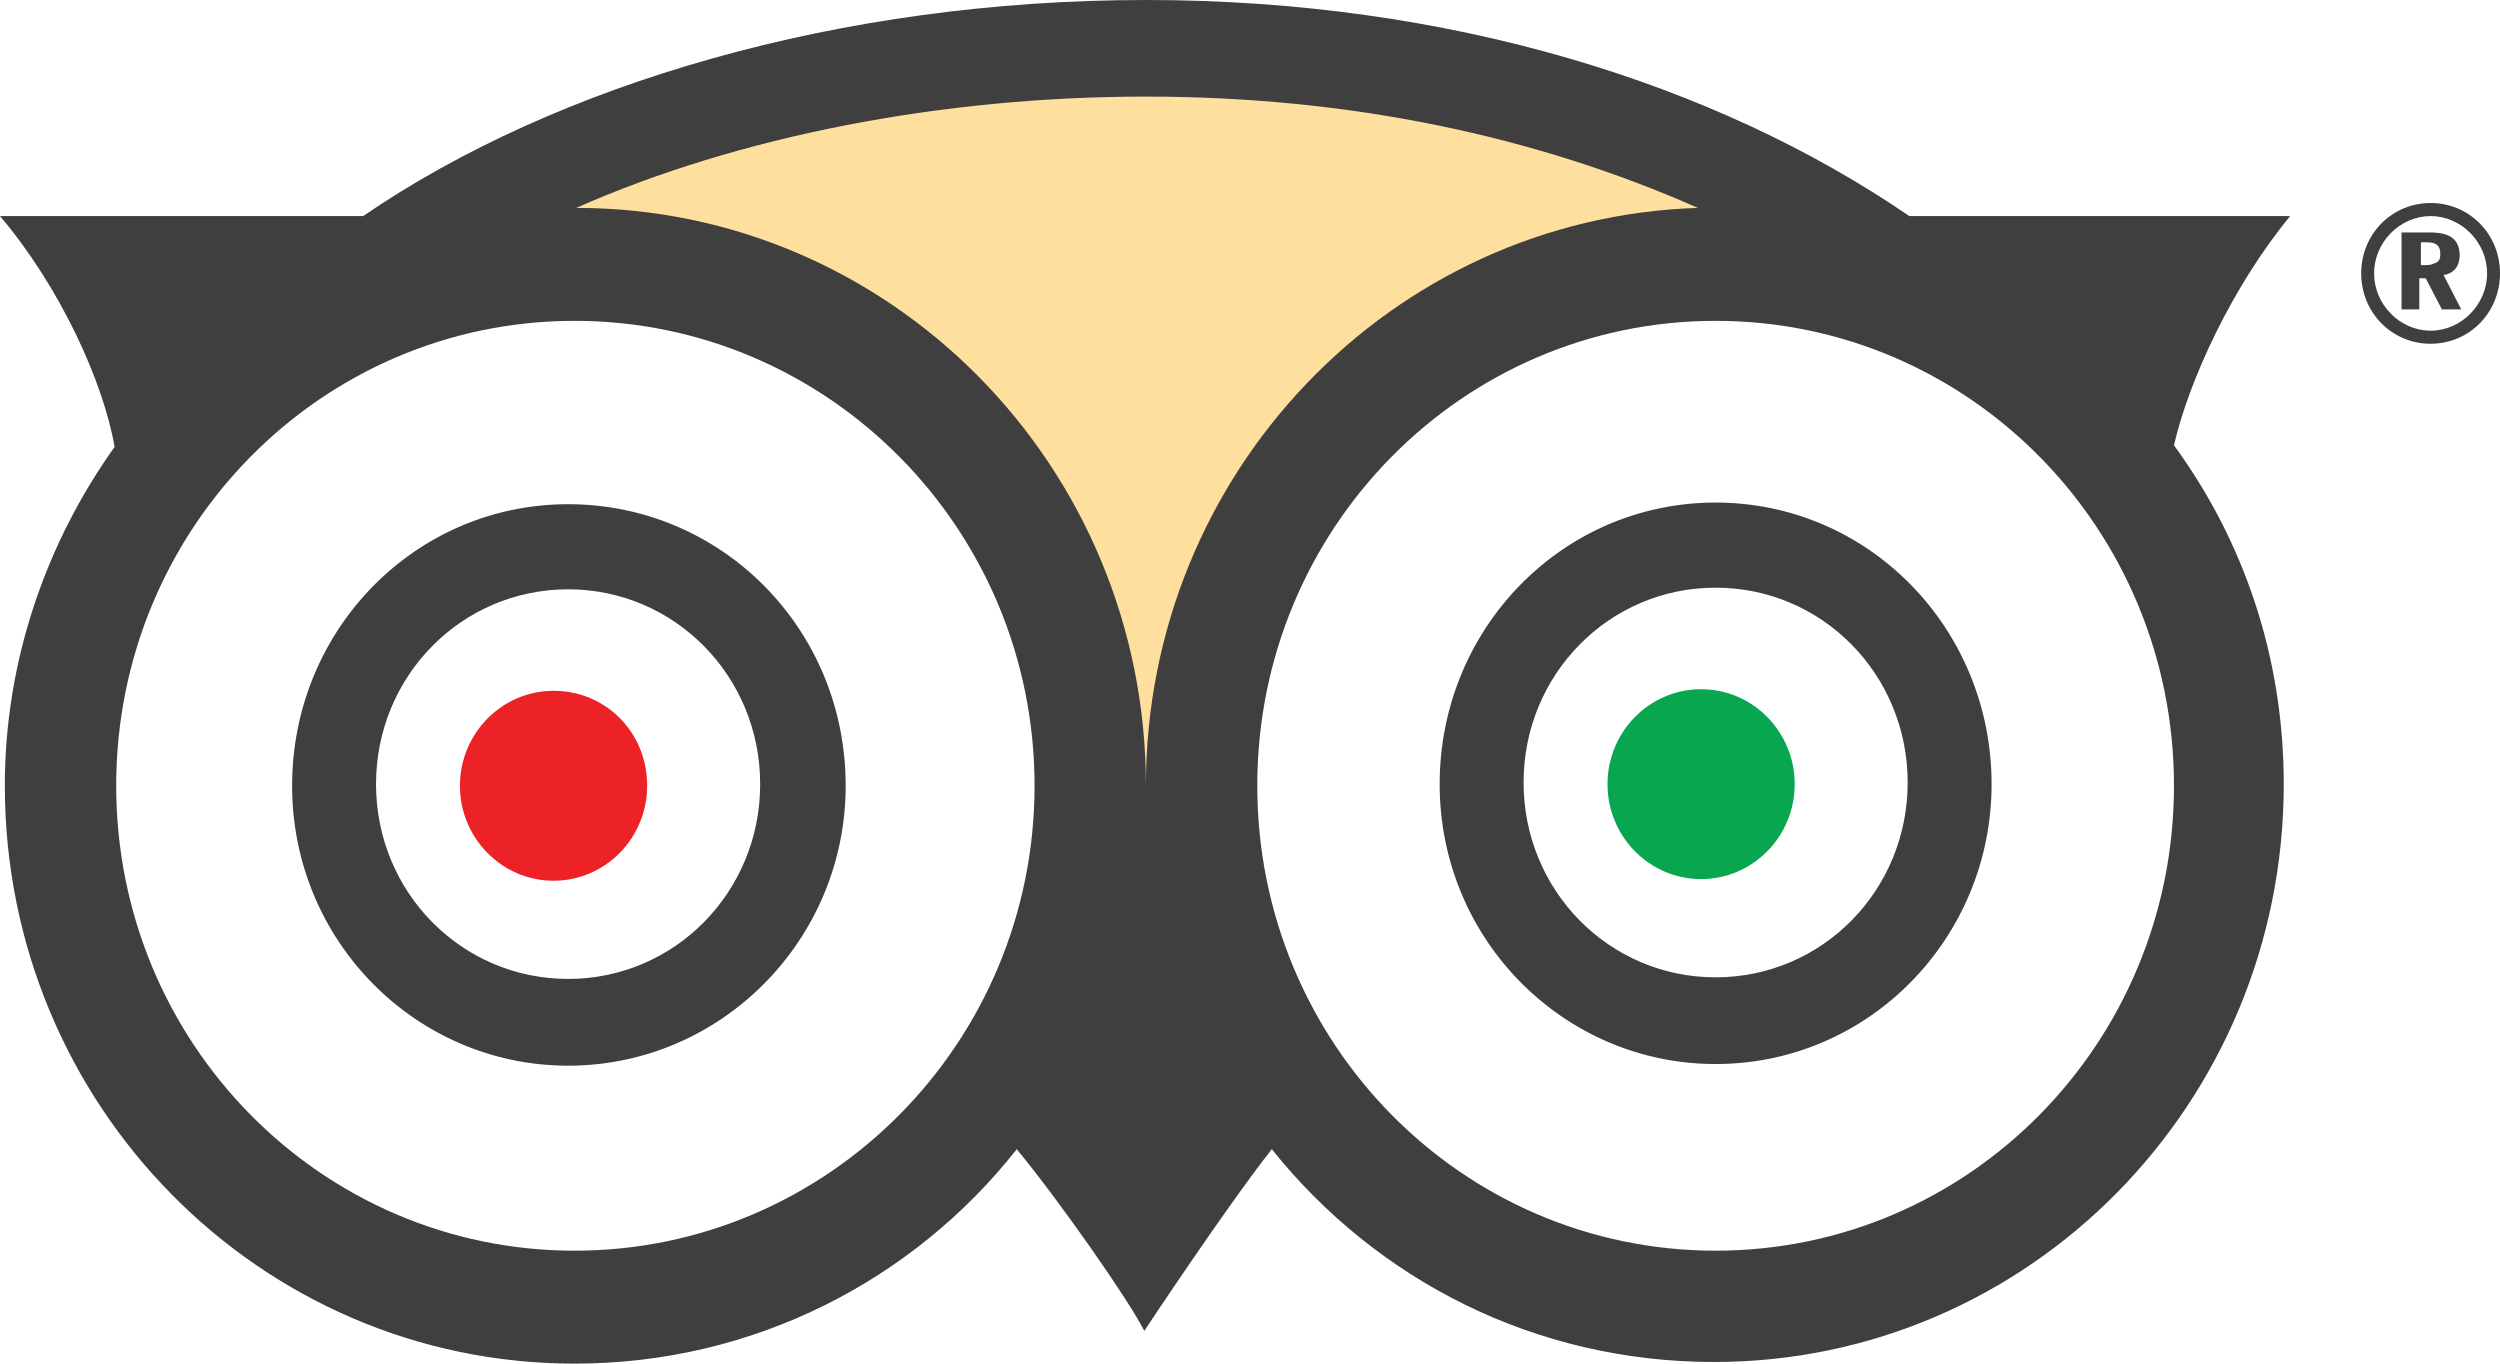 <svg width="44" height="24" viewBox="0 0 44 24" fill="none" xmlns="http://www.w3.org/2000/svg">
<path d="M10.055 3.659C12.924 2.391 16.503 1.7 20.082 1.7C23.662 1.7 26.928 2.391 29.797 3.659C24.4 3.832 20.082 8.327 20.082 13.83C20.082 8.211 15.595 3.659 10.055 3.659Z" fill="#FFDF9E" stroke="#FFDF9E" stroke-miterlimit="10"/>
<path d="M9.743 12.158C8.834 12.158 8.095 12.908 8.095 13.829C8.095 14.752 8.834 15.501 9.743 15.501C10.652 15.501 11.39 14.752 11.39 13.829C11.39 12.879 10.652 12.158 9.743 12.158Z" fill="#EC2227"/>
<path d="M29.939 12.13C29.03 12.13 28.292 12.879 28.292 13.801C28.292 14.723 29.03 15.472 29.939 15.472C30.848 15.472 31.587 14.723 31.587 13.801C31.587 12.879 30.848 12.13 29.939 12.13Z" fill="#07A64F"/>
<path d="M9.999 8.874C7.3 8.874 5.141 11.092 5.141 13.829C5.141 16.567 7.329 18.756 9.999 18.756C12.697 18.756 14.884 16.538 14.884 13.829C14.884 11.064 12.697 8.874 9.999 8.874ZM9.999 17.229C8.124 17.229 6.618 15.702 6.618 13.801C6.618 11.899 8.124 10.372 9.999 10.372C11.873 10.372 13.379 11.899 13.379 13.801C13.379 15.702 11.873 17.229 9.999 17.229ZM40.307 3.803H33.604C30.195 1.469 25.508 0 20.168 0C14.799 0 9.8 1.469 6.391 3.803H0C1.051 5.042 1.818 6.713 2.017 7.866C0.824 9.537 0.085 11.611 0.085 13.829C0.085 19.448 4.573 24 10.112 24C13.265 24 16.078 22.531 17.895 20.226C18.634 21.119 19.884 22.905 20.139 23.424C20.139 23.424 21.588 21.234 22.384 20.226C24.23 22.531 27.014 23.971 30.167 23.971C35.706 23.971 40.194 19.419 40.194 13.801C40.194 11.553 39.483 9.508 38.262 7.837C38.518 6.713 39.285 5.042 40.307 3.803ZM10.112 22.012C5.653 22.012 2.045 18.353 2.045 13.829C2.045 9.306 5.653 5.647 10.112 5.647C14.572 5.647 18.208 9.306 18.208 13.829C18.208 18.353 14.572 22.012 10.112 22.012ZM10.141 3.659C13.01 2.391 16.589 1.7 20.168 1.7C23.747 1.7 27.014 2.391 29.883 3.659C24.485 3.832 20.168 8.327 20.168 13.829C20.168 8.211 15.68 3.659 10.141 3.659ZM30.195 22.012C25.735 22.012 22.128 18.353 22.128 13.829C22.128 9.306 25.735 5.647 30.195 5.647C34.655 5.647 38.262 9.306 38.262 13.829C38.262 18.353 34.655 22.012 30.195 22.012ZM30.195 8.845C27.496 8.845 25.338 11.064 25.338 13.801C25.338 16.538 27.525 18.727 30.195 18.727C32.894 18.727 35.052 16.509 35.052 13.801C35.052 11.064 32.894 8.845 30.195 8.845ZM30.195 17.201C28.32 17.201 26.815 15.674 26.815 13.772C26.815 11.87 28.32 10.343 30.195 10.343C32.07 10.343 33.575 11.87 33.575 13.772C33.575 15.674 32.07 17.201 30.195 17.201Z" fill="#3F3F3F"/>
<path d="M42.58 5.445H42.267V4.091H42.75C42.977 4.091 43.29 4.12 43.29 4.494C43.29 4.667 43.205 4.811 43.006 4.84L43.318 5.445H42.977L42.693 4.898H42.58V5.445ZM42.58 4.667C42.75 4.667 42.779 4.667 42.835 4.638C42.949 4.61 42.949 4.523 42.949 4.466C42.949 4.379 42.921 4.322 42.864 4.293C42.807 4.264 42.779 4.264 42.608 4.264V4.667H42.58Z" fill="#3F3F3F"/>
<path d="M42.779 3.573C42.097 3.573 41.557 4.12 41.557 4.811C41.557 5.503 42.097 6.05 42.779 6.05C43.46 6.05 44 5.503 44 4.811C44 4.12 43.46 3.573 42.779 3.573ZM42.779 5.82C42.239 5.82 41.784 5.359 41.784 4.811C41.784 4.264 42.239 3.803 42.779 3.803C43.318 3.803 43.773 4.264 43.773 4.811C43.773 5.359 43.318 5.82 42.779 5.82Z" fill="#3F3F3F"/>
</svg>
